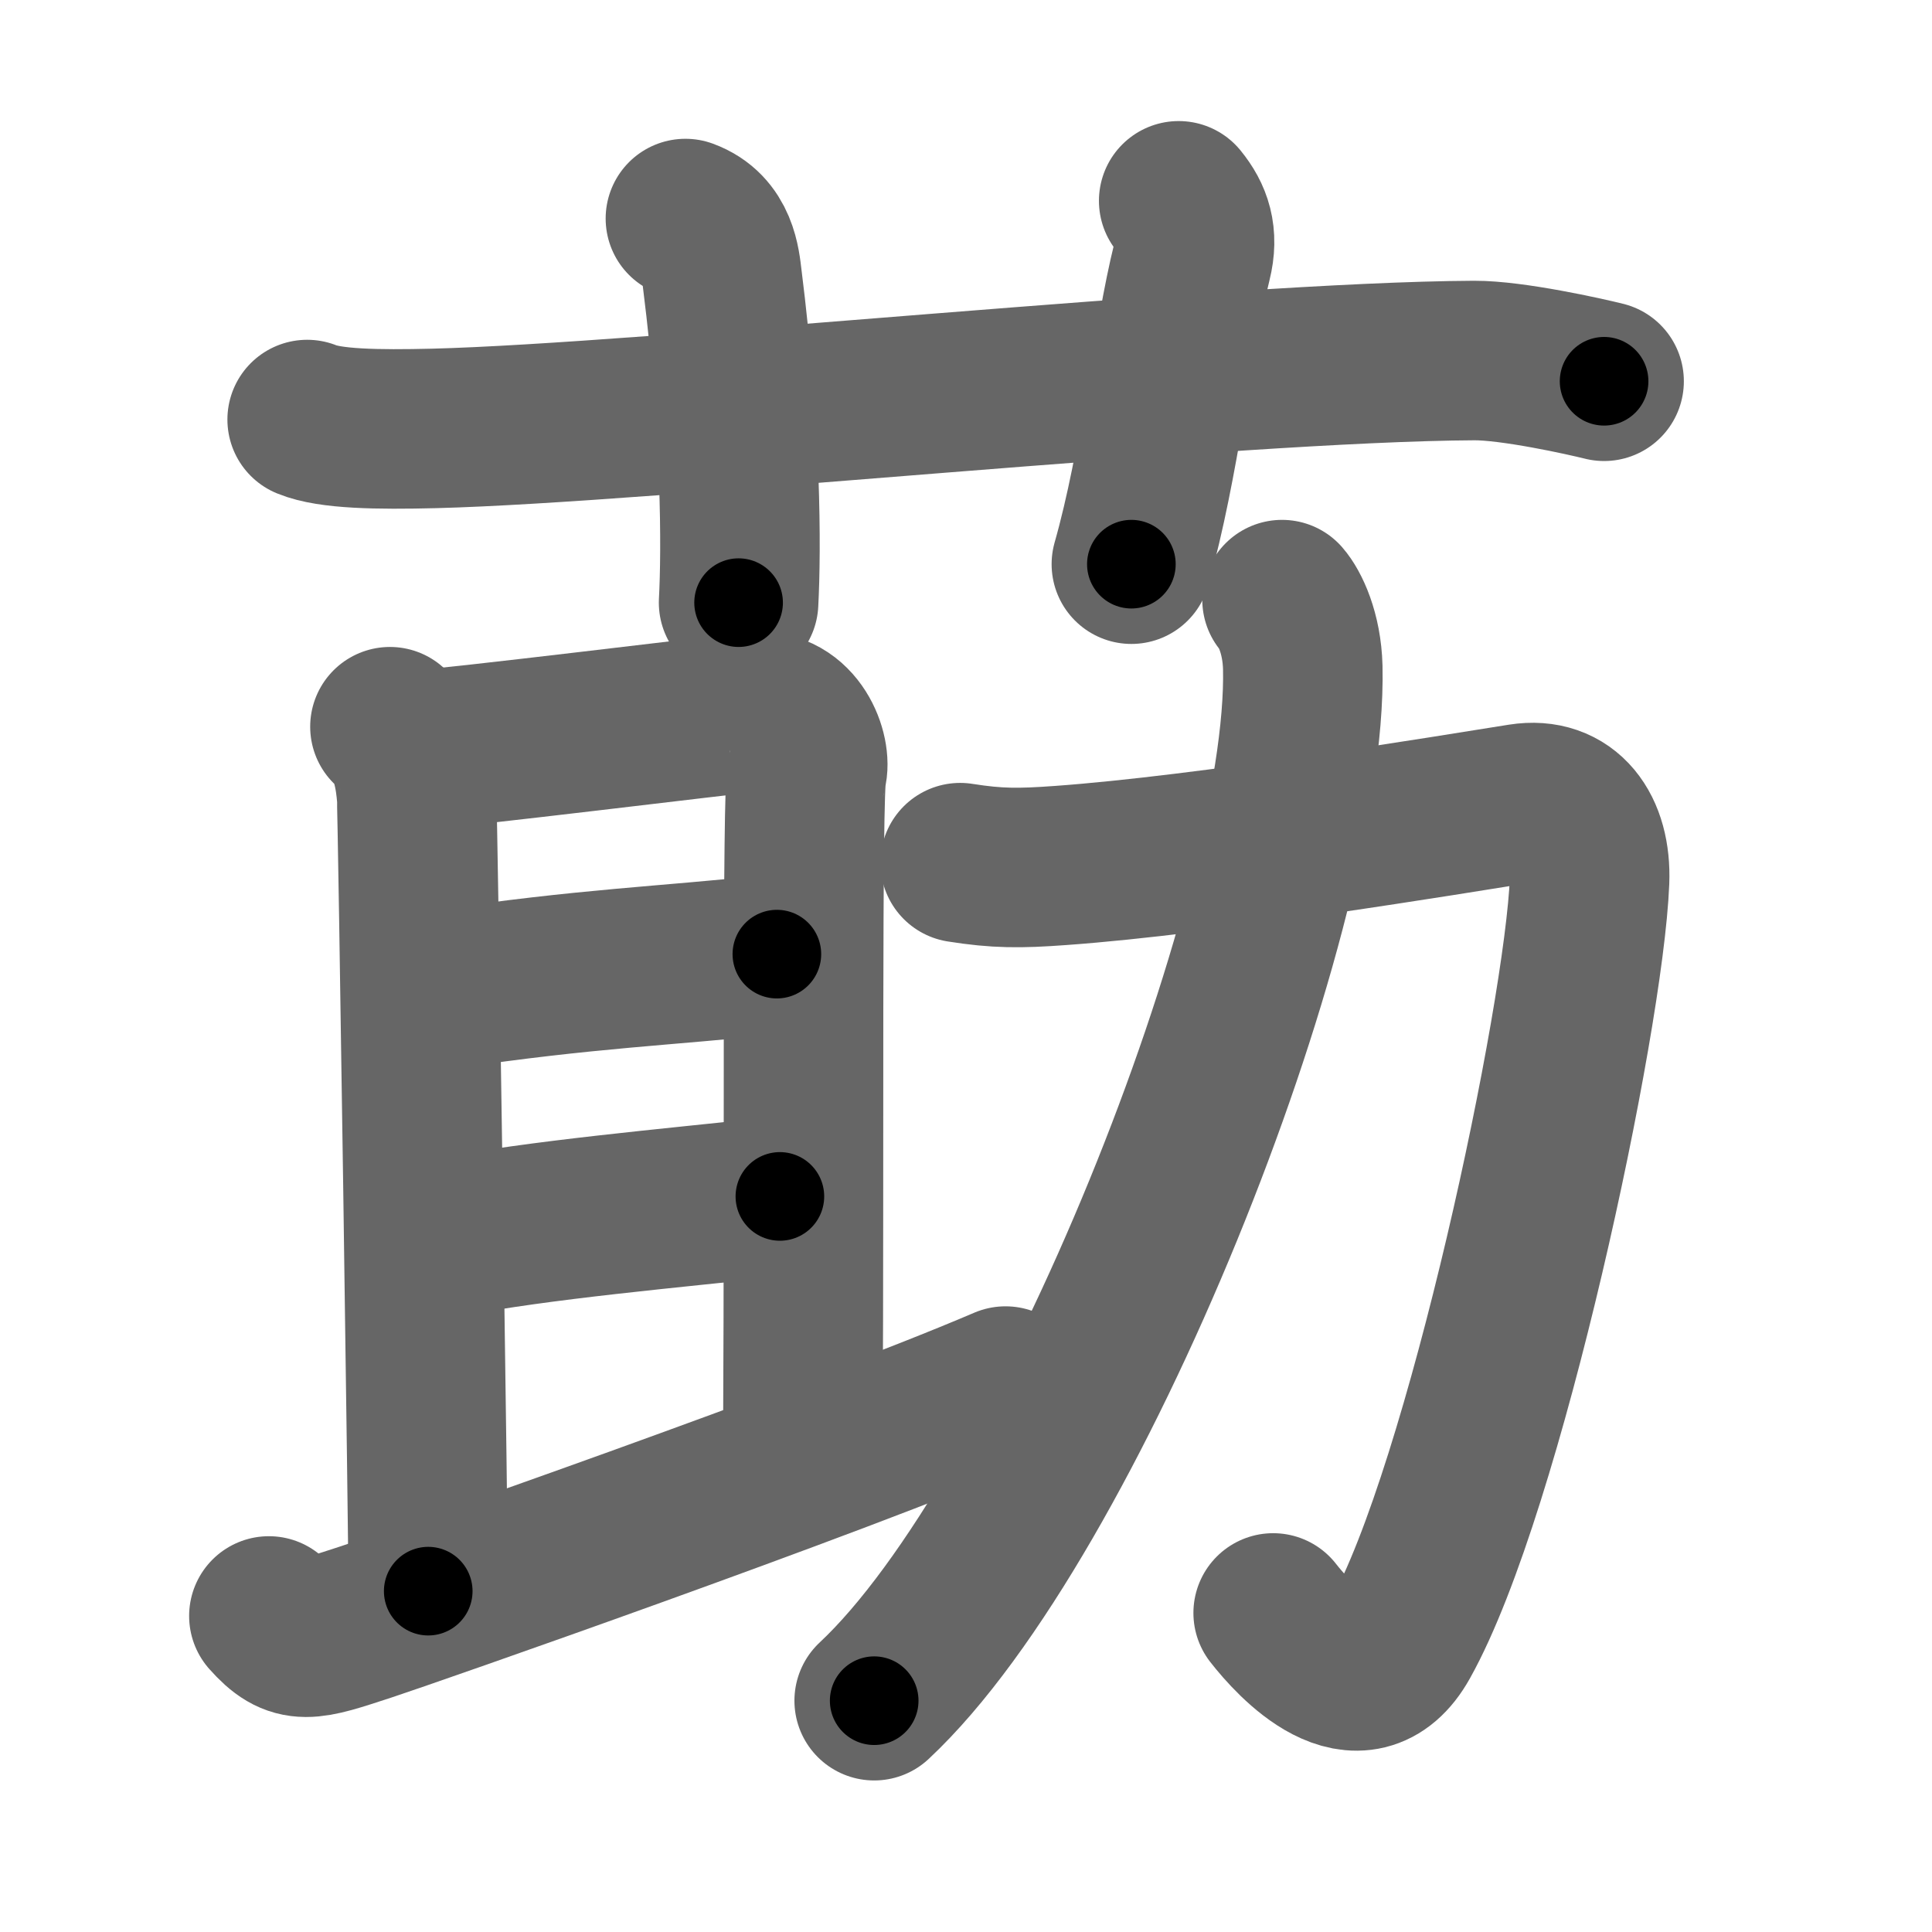 <svg xmlns="http://www.w3.org/2000/svg" width="109" height="109" viewBox="0 0 109 109" id="8387"><g fill="none" stroke="#666" stroke-width="9" stroke-linecap="round" stroke-linejoin="round"><g><g><path d="M17.33,23.67c1.29,0.53,3.92,0.58,7.17,0.5c11.94-0.3,44.95-3.76,58.67-3.83c2.16-0.01,6.25,0.9,7.33,1.17" /><path d="M38.67,12.33c1.83,0.67,1.97,2.52,2.08,3.42C41.83,24.33,41.83,31,41.67,34" /><path d="M66.5,11.33c0.75,0.92,1.12,1.94,0.75,3.42c-1.12,4.5-1.79,11.33-3.42,17.08" /></g><g><g><g><path d="M22,41c1.25,1,1.43,3.09,1.5,3.83c0.07,0.74,0.68,43.3,0.66,44.94" /><path d="M23.58,42.31c1.74-0.07,17.73-2.04,19.02-2.15c2.32-0.21,3.21,2.39,2.92,3.4c-0.28,0.97-0.14,22.63-0.22,36.41" /><path d="M25,55.83c8.24-1.22,12.41-1.31,18.83-2" /><path d="M25.17,69.83c5.29-1.02,12.57-1.65,18.83-2.33" /></g><g><path d="M15.17,91.17c1.5,1.69,2.23,1.4,5.5,0.33c2.32-0.76,26.32-9.13,36.06-13.3" /></g></g><g><path d="M54.17,48.67C56.25,49,57.5,49,59.83,48.83c8.23-0.59,22.1-2.88,26-3.5c2.54-0.4,3.96,1.54,3.85,4.37C89.37,57.51,83.75,84,79,92.5c-2.29,4.1-6,0-7.17-1.5" /><path d="M72.33,33.83c0.43,0.49,1.12,1.86,1.17,3.83c0.31,14.16-13.25,48.08-24.18,58.29" /></g></g></g></g><g fill="none" stroke="#000" stroke-width="5" stroke-linecap="round" stroke-linejoin="round"><g><g><path d="M17.33,23.67c1.29,0.53,3.92,0.58,7.17,0.5c11.94-0.3,44.95-3.76,58.67-3.83c2.16-0.01,6.25,0.9,7.33,1.17" stroke-dasharray="73.463" stroke-dashoffset="73.463"><animate attributeName="stroke-dashoffset" values="73.463;73.463;0" dur="0.552s" fill="freeze" begin="0s;8387.click" /></path><path d="M38.67,12.33c1.83,0.67,1.97,2.52,2.08,3.42C41.83,24.33,41.83,31,41.67,34" stroke-dasharray="22.553" stroke-dashoffset="22.553"><animate attributeName="stroke-dashoffset" values="22.553" fill="freeze" begin="8387.click" /><animate attributeName="stroke-dashoffset" values="22.553;22.553;0" keyTimes="0;0.71;1" dur="0.778s" fill="freeze" begin="0s;8387.click" /></path><path d="M66.5,11.33c0.75,0.92,1.12,1.94,0.75,3.42c-1.12,4.5-1.79,11.33-3.42,17.08" stroke-dasharray="21.079" stroke-dashoffset="21.079"><animate attributeName="stroke-dashoffset" values="21.079" fill="freeze" begin="8387.click" /><animate attributeName="stroke-dashoffset" values="21.079;21.079;0" keyTimes="0;0.787;1" dur="0.989s" fill="freeze" begin="0s;8387.click" /></path></g><g><g><g><path d="M22,41c1.25,1,1.43,3.09,1.5,3.83c0.07,0.74,0.68,43.3,0.66,44.94" stroke-dasharray="49.169" stroke-dashoffset="49.169"><animate attributeName="stroke-dashoffset" values="49.169" fill="freeze" begin="8387.click" /><animate attributeName="stroke-dashoffset" values="49.169;49.169;0" keyTimes="0;0.668;1" dur="1.481s" fill="freeze" begin="0s;8387.click" /></path><path d="M23.58,42.31c1.74-0.07,17.73-2.04,19.02-2.15c2.32-0.21,3.21,2.39,2.92,3.4c-0.28,0.97-0.14,22.63-0.22,36.41" stroke-dasharray="60.714" stroke-dashoffset="60.714"><animate attributeName="stroke-dashoffset" values="60.714" fill="freeze" begin="8387.click" /><animate attributeName="stroke-dashoffset" values="60.714;60.714;0" keyTimes="0;0.765;1" dur="1.937s" fill="freeze" begin="0s;8387.click" /></path><path d="M25,55.83c8.24-1.22,12.41-1.31,18.83-2" stroke-dasharray="18.94" stroke-dashoffset="18.94"><animate attributeName="stroke-dashoffset" values="18.94" fill="freeze" begin="8387.click" /><animate attributeName="stroke-dashoffset" values="18.94;18.94;0" keyTimes="0;0.911;1" dur="2.126s" fill="freeze" begin="0s;8387.click" /></path><path d="M25.17,69.83c5.29-1.02,12.57-1.65,18.83-2.33" stroke-dasharray="18.98" stroke-dashoffset="18.98"><animate attributeName="stroke-dashoffset" values="18.98" fill="freeze" begin="8387.click" /><animate attributeName="stroke-dashoffset" values="18.98;18.98;0" keyTimes="0;0.918;1" dur="2.316s" fill="freeze" begin="0s;8387.click" /></path></g><g><path d="M15.17,91.17c1.5,1.69,2.23,1.4,5.5,0.33c2.32-0.76,26.32-9.13,36.06-13.3" stroke-dasharray="44.467" stroke-dashoffset="44.467"><animate attributeName="stroke-dashoffset" values="44.467" fill="freeze" begin="8387.click" /><animate attributeName="stroke-dashoffset" values="44.467;44.467;0" keyTimes="0;0.839;1" dur="2.761s" fill="freeze" begin="0s;8387.click" /></path></g></g><g><path d="M54.17,48.67C56.25,49,57.5,49,59.83,48.83c8.23-0.59,22.1-2.88,26-3.5c2.54-0.4,3.96,1.54,3.85,4.37C89.37,57.51,83.75,84,79,92.5c-2.29,4.1-6,0-7.17-1.5" stroke-dasharray="92.14" stroke-dashoffset="92.14"><animate attributeName="stroke-dashoffset" values="92.14" fill="freeze" begin="8387.click" /><animate attributeName="stroke-dashoffset" values="92.14;92.14;0" keyTimes="0;0.799;1" dur="3.454s" fill="freeze" begin="0s;8387.click" /></path><path d="M72.33,33.83c0.43,0.49,1.12,1.86,1.17,3.83c0.31,14.16-13.25,48.08-24.18,58.29" stroke-dasharray="68.17" stroke-dashoffset="68.17"><animate attributeName="stroke-dashoffset" values="68.17" fill="freeze" begin="8387.click" /><animate attributeName="stroke-dashoffset" values="68.17;68.17;0" keyTimes="0;0.871;1" dur="3.967s" fill="freeze" begin="0s;8387.click" /></path></g></g></g></g></svg>